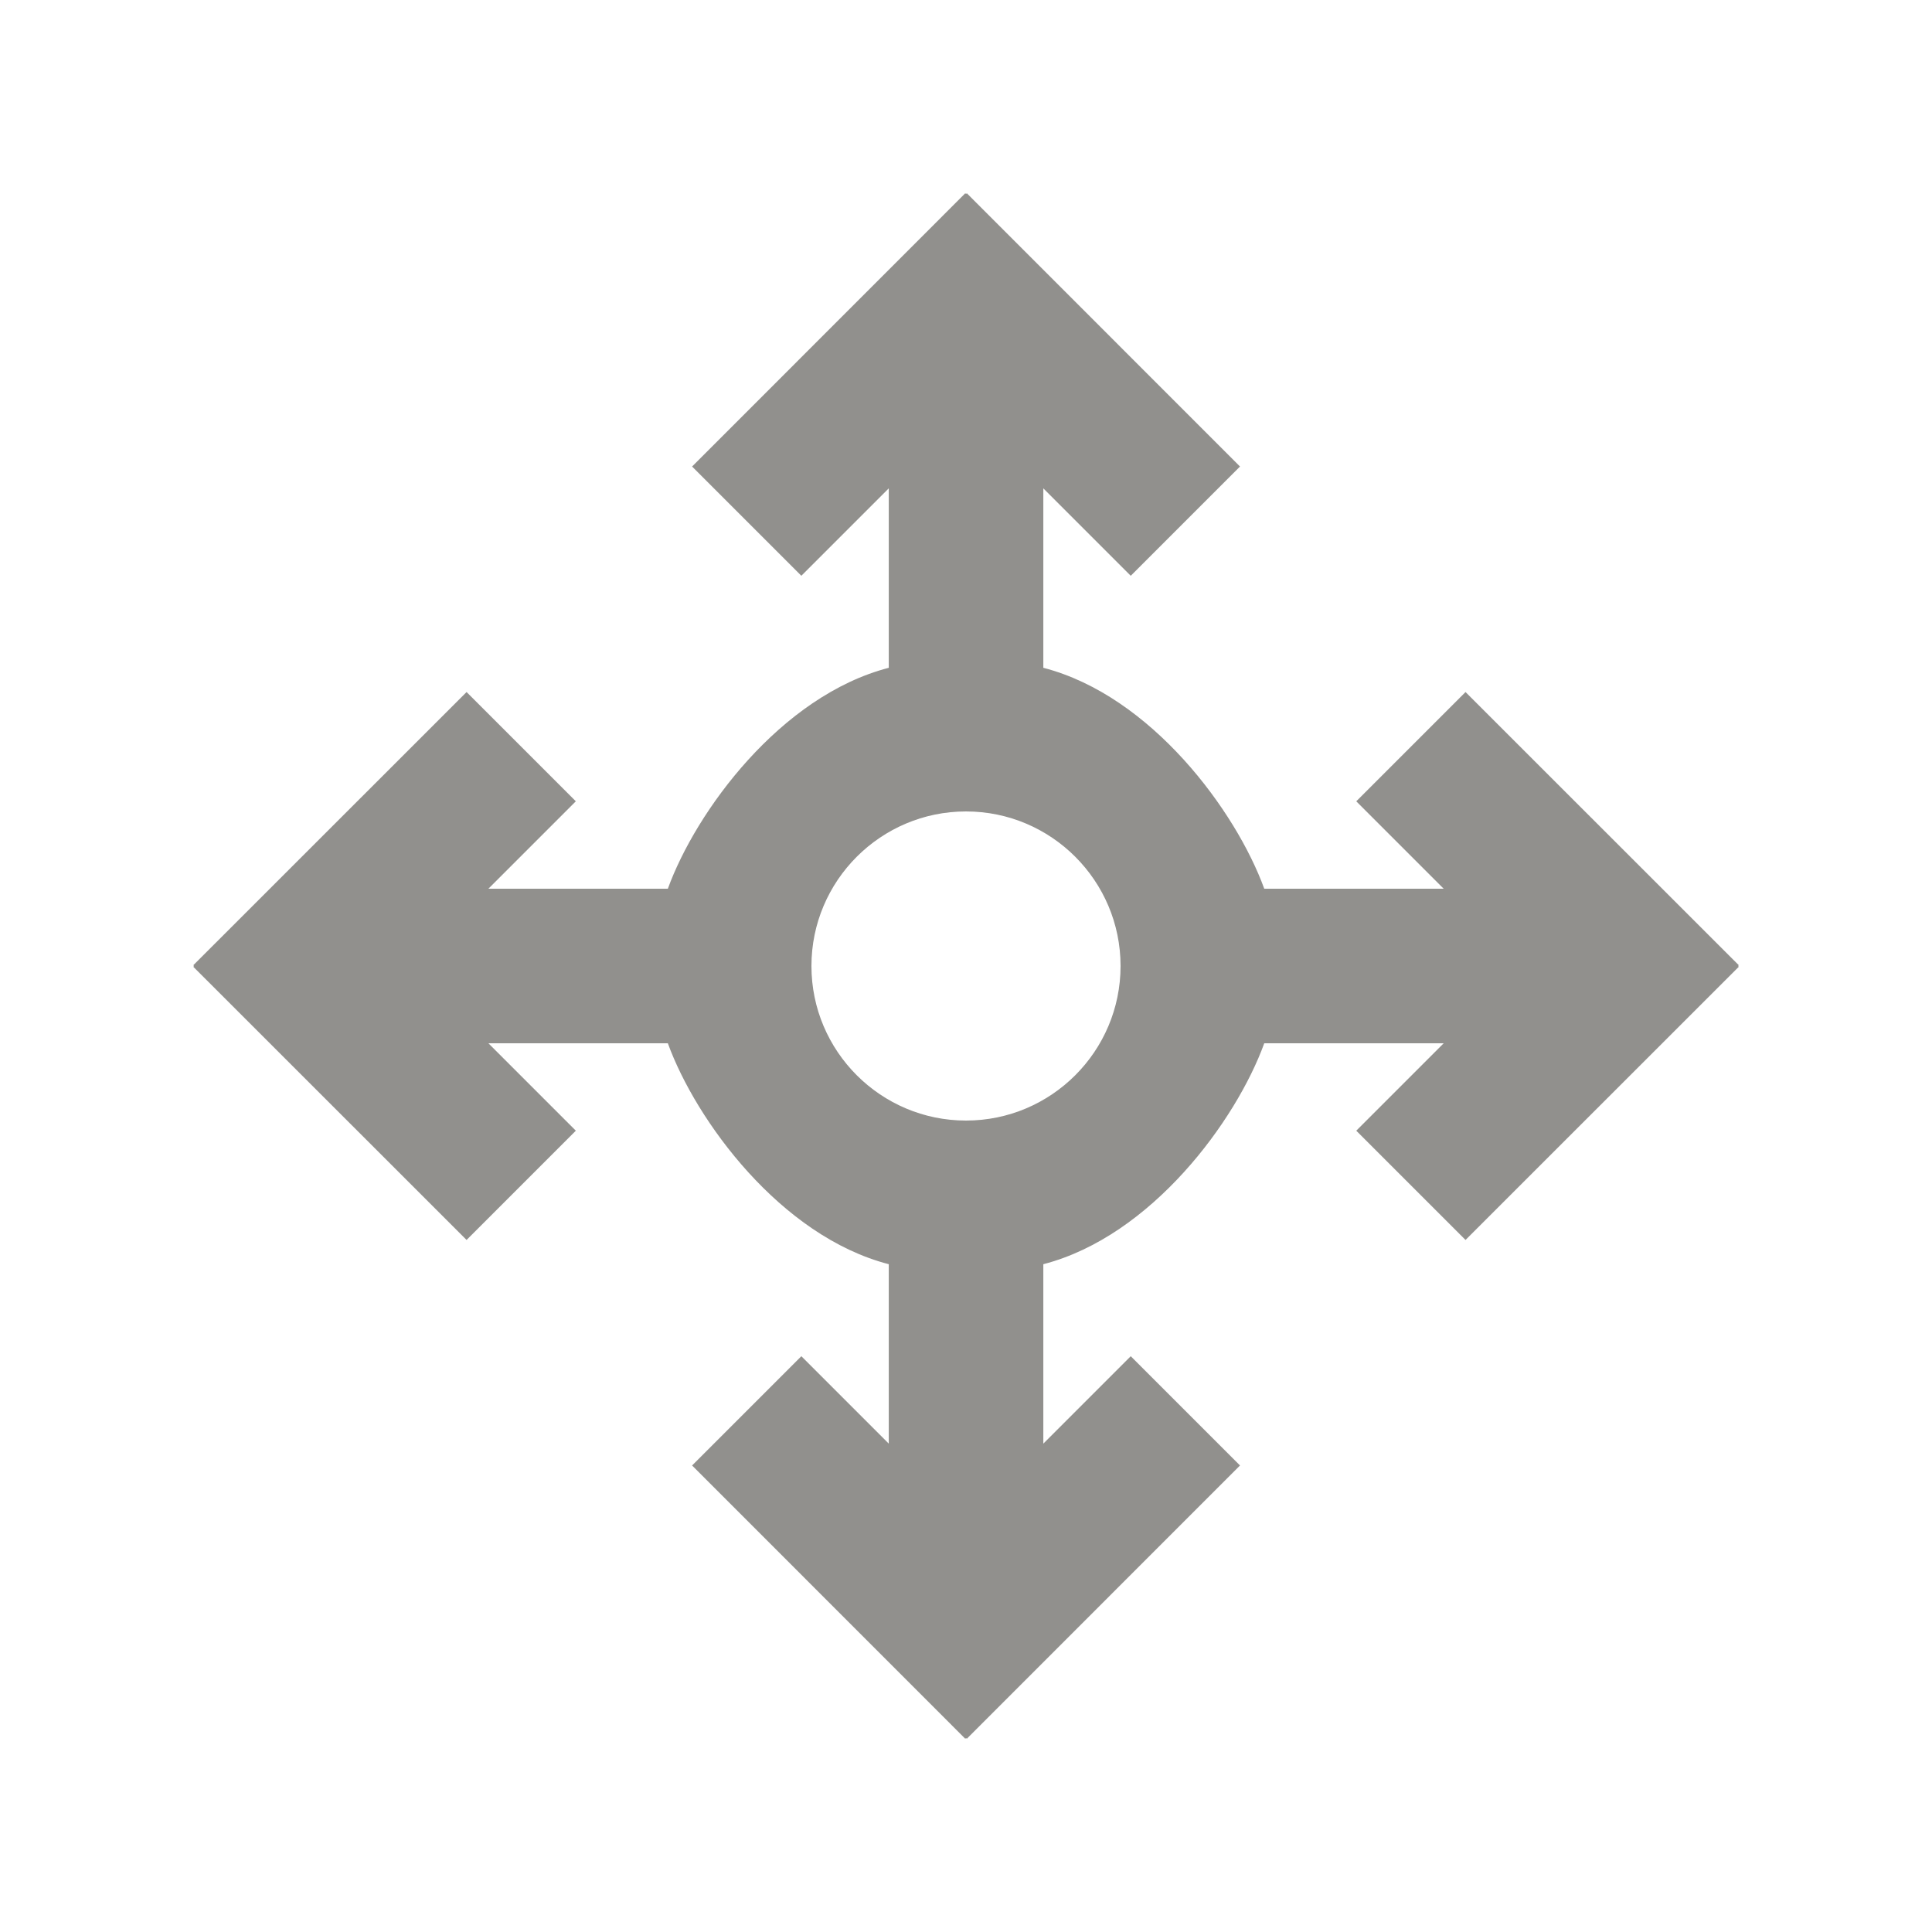 <!-- Generated by IcoMoon.io -->
<svg version="1.1" xmlns="http://www.w3.org/2000/svg" width="40" height="40" viewBox="0 0 40 40">
<title>mp-arrow_all-6</title>
<path fill="#91908d" d="M20 23.2c-1.765 0-3.2-1.435-3.2-3.2s1.435-3.2 3.2-3.2c1.765 0 3.2 1.435 3.2 3.2s-1.435 3.2-3.2 3.2v0zM36 19.984l-5.658-5.656-2.262 2.262 1.81 1.81h-3.715c-0.581-1.6-2.333-3.994-4.574-4.574v-3.715l1.81 1.81 2.262-2.262-5.656-5.658-0.016 0.016-0.016-0.016-5.656 5.658 2.262 2.262 1.81-1.81v3.715c-2.242 0.581-3.994 2.974-4.574 4.574h-3.715l1.81-1.81-2.262-2.262-5.658 5.656 0.016 0.016-0.016 0.016 5.658 5.656 2.262-2.262-1.81-1.81h3.715c0.581 1.6 2.333 3.994 4.574 4.574v3.715l-1.81-1.81-2.262 2.262 5.656 5.658 0.016-0.016 0.016 0.016 5.656-5.658-2.262-2.262-1.81 1.81v-3.715c2.242-0.581 3.994-2.974 4.574-4.574h3.715l-1.81 1.81 2.262 2.262 5.658-5.656-0.016-0.016 0.016-0.016z"></path>
</svg>
